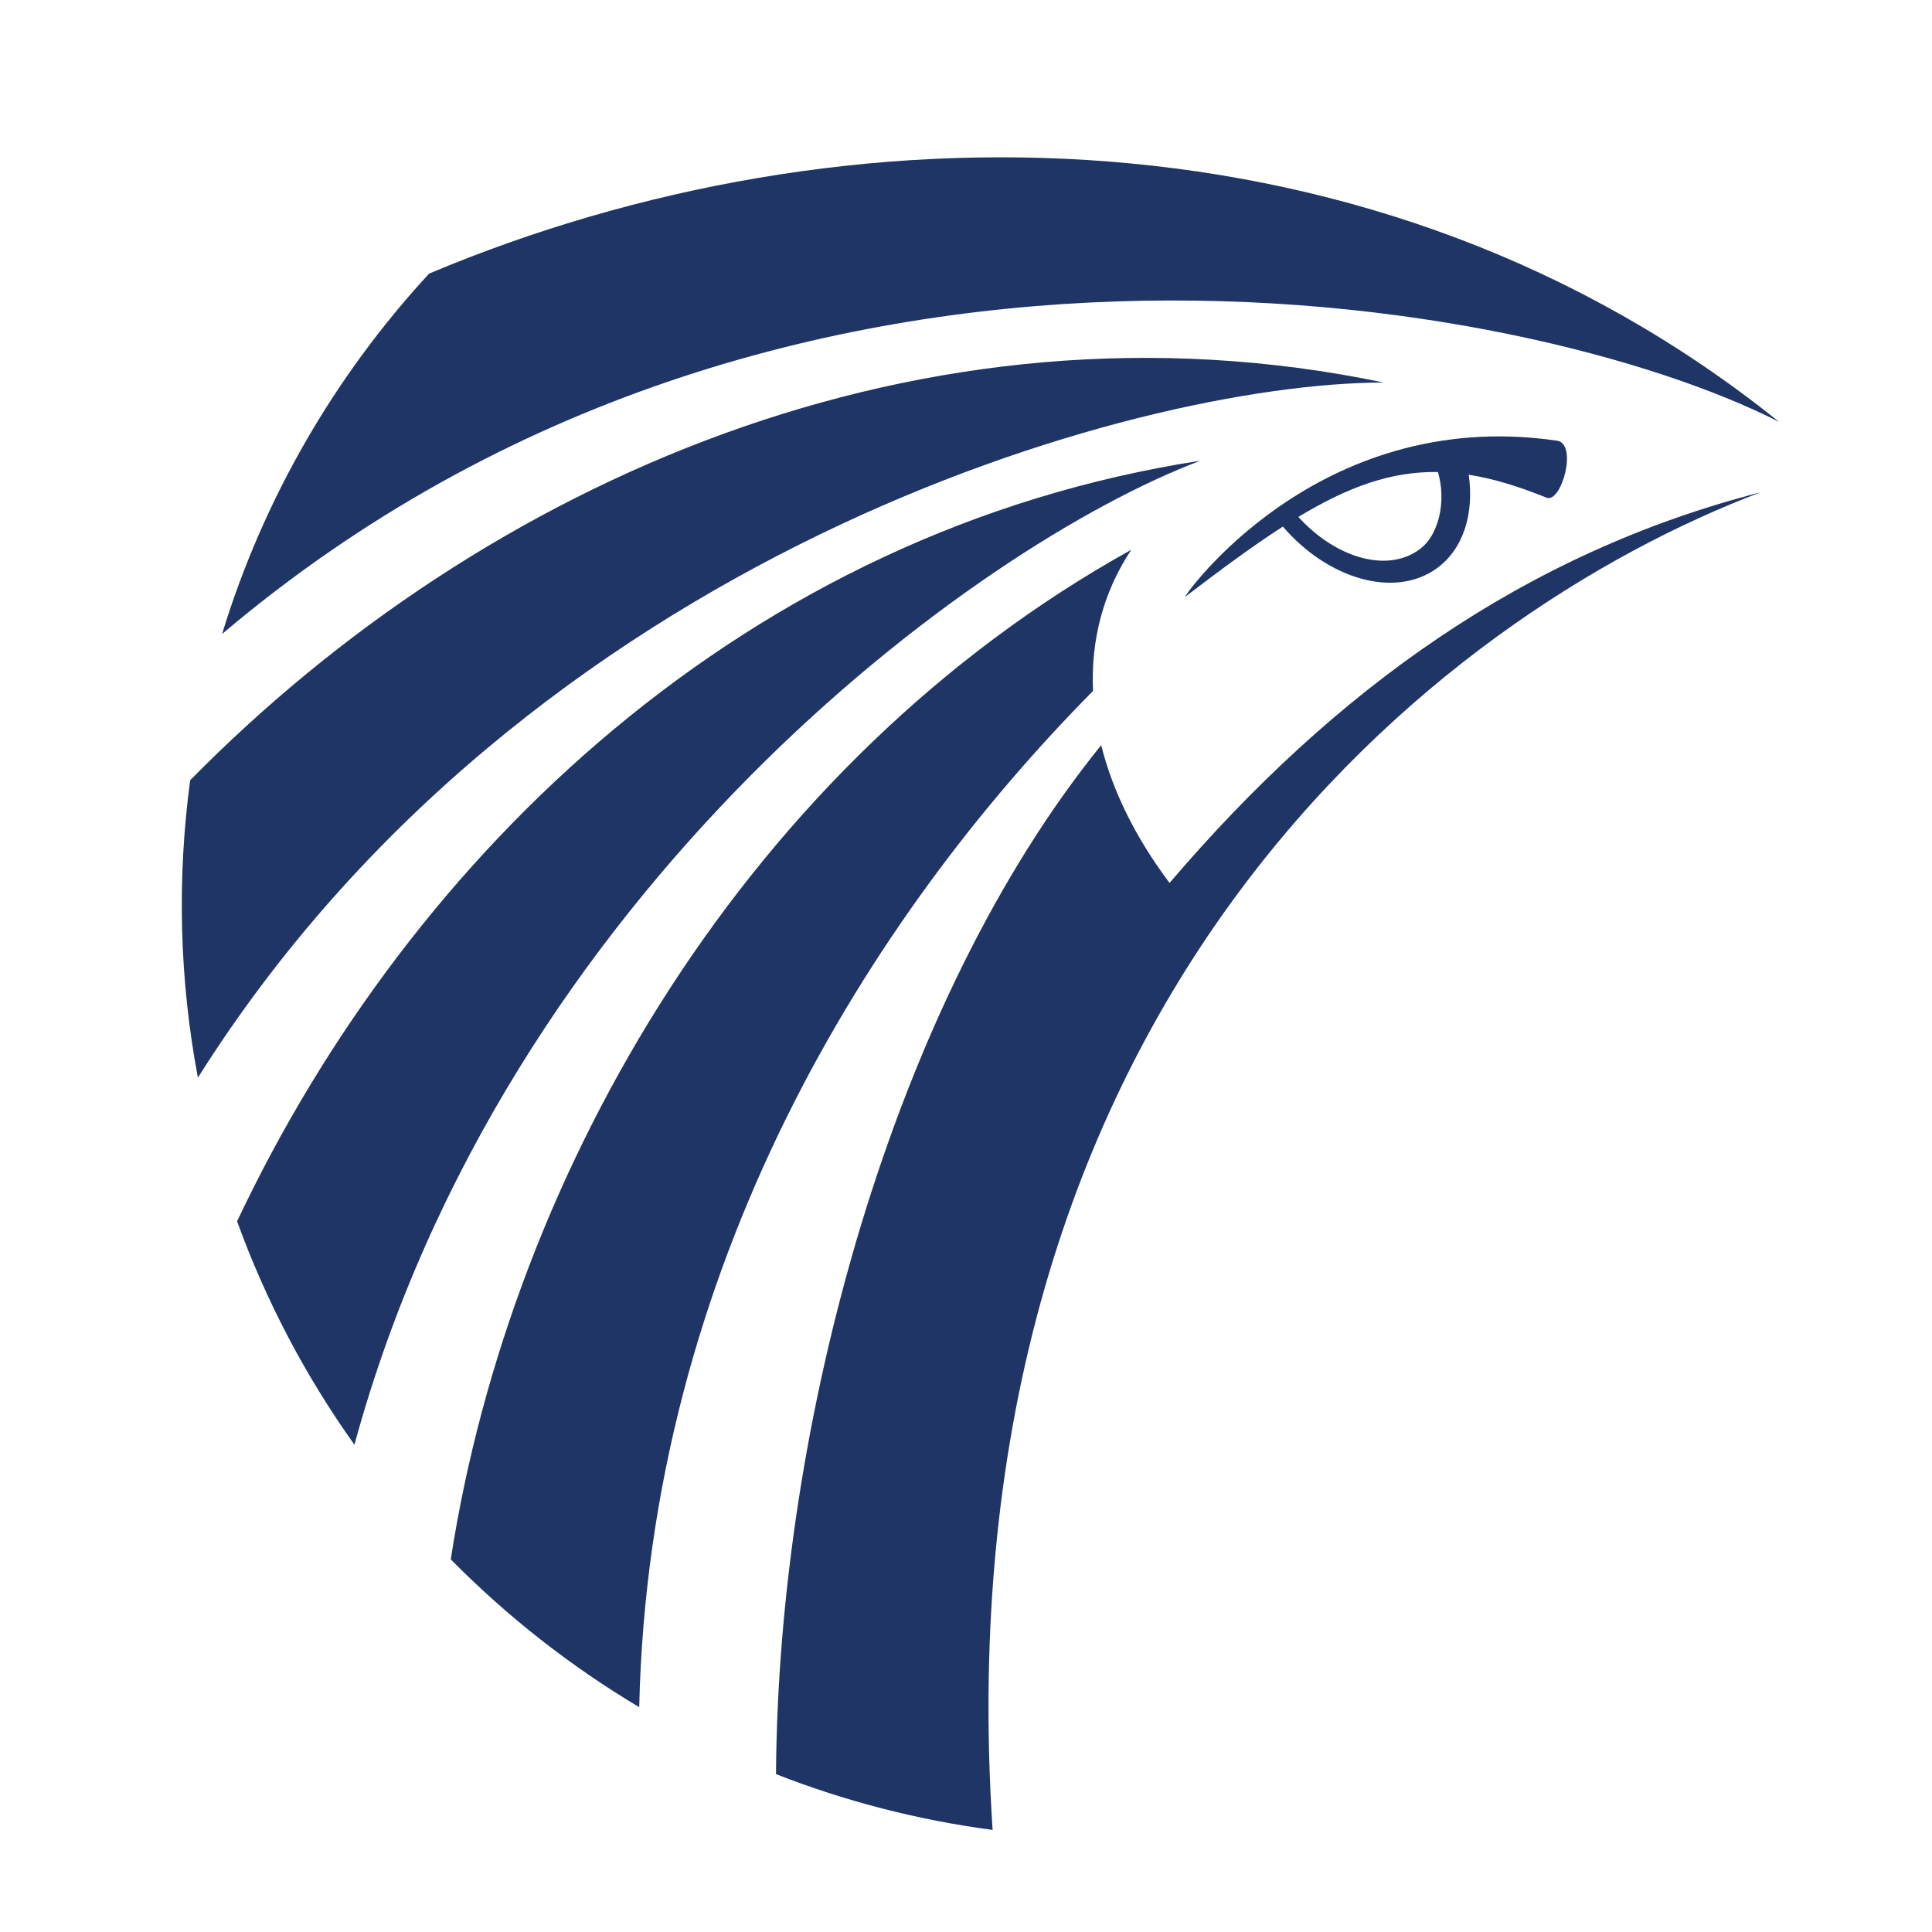 <svg xmlns="http://www.w3.org/2000/svg" version="1.1" id="Layer_1" x="0px" y="0px" width="70px" height="70px" viewBox="0 0 70 70" enable-background="new 0 0 70 70" xml:space="preserve"><g><path fill="#1E3565" d="M46.48,19.079c1.657,1.924,4.074,2.61,5.585,1.507c0.966-0.706,1.348-1.988,1.15-3.386   c0.869,0.137,1.794,0.415,2.826,0.836c0.543,0.188,1.149-2.006,0.343-2.073c-8.722-1.259-13.569,5.756-13.449,5.664   C44.269,20.609,45.425,19.758,46.48,19.079L46.48,19.079z M51.486,19.863c-1.176,0.932-3.088,0.362-4.444-1.134   c1.827-1.103,3.372-1.654,5.058-1.627C52.414,18.181,52.119,19.36,51.486,19.863z"/><path fill="#1E3565" d="M8.047,22.97c1.501-4.917,4.095-9.364,7.499-13.056c15.026-6.33,34.419-6.284,48.911,5.37   C55.335,10.654,28.418,5.716,8.047,22.97L8.047,22.97z"/><path fill="#1E3565" d="M7.17,39.046c-0.669-3.553-0.763-7.197-0.279-10.777c10.631-10.807,26.554-17.887,43.243-14.41   C40.992,13.879,19.082,20.139,7.17,39.046L7.17,39.046z"/><path fill="#1E3565" d="M12.842,52.345c-1.765-2.474-3.2-5.193-4.252-8.095c6.318-13.383,18.516-25.022,34.902-27.558   C35.342,19.77,18.322,32.232,12.842,52.345L12.842,52.345z"/><path fill="#1E3565" d="M23.16,61.854c-2.502-1.491-4.796-3.295-6.828-5.356c2.186-14.138,10.812-28.896,24.657-36.579   c-0.999,1.504-1.474,3.249-1.386,5.115C31.52,33.204,23.523,45.869,23.16,61.854L23.16,61.854z"/><path fill="#1E3565" d="M35.964,66.301c-2.731-0.36-5.361-1.046-7.848-2.021c0.082-12.781,4.247-27.975,11.782-37.281   c0.406,1.632,1.223,3.321,2.477,4.992c5.985-7.014,12.892-11.966,21.419-14.155C52.141,22.245,33.989,36.326,35.964,66.301   L35.964,66.301z"/></g></svg>